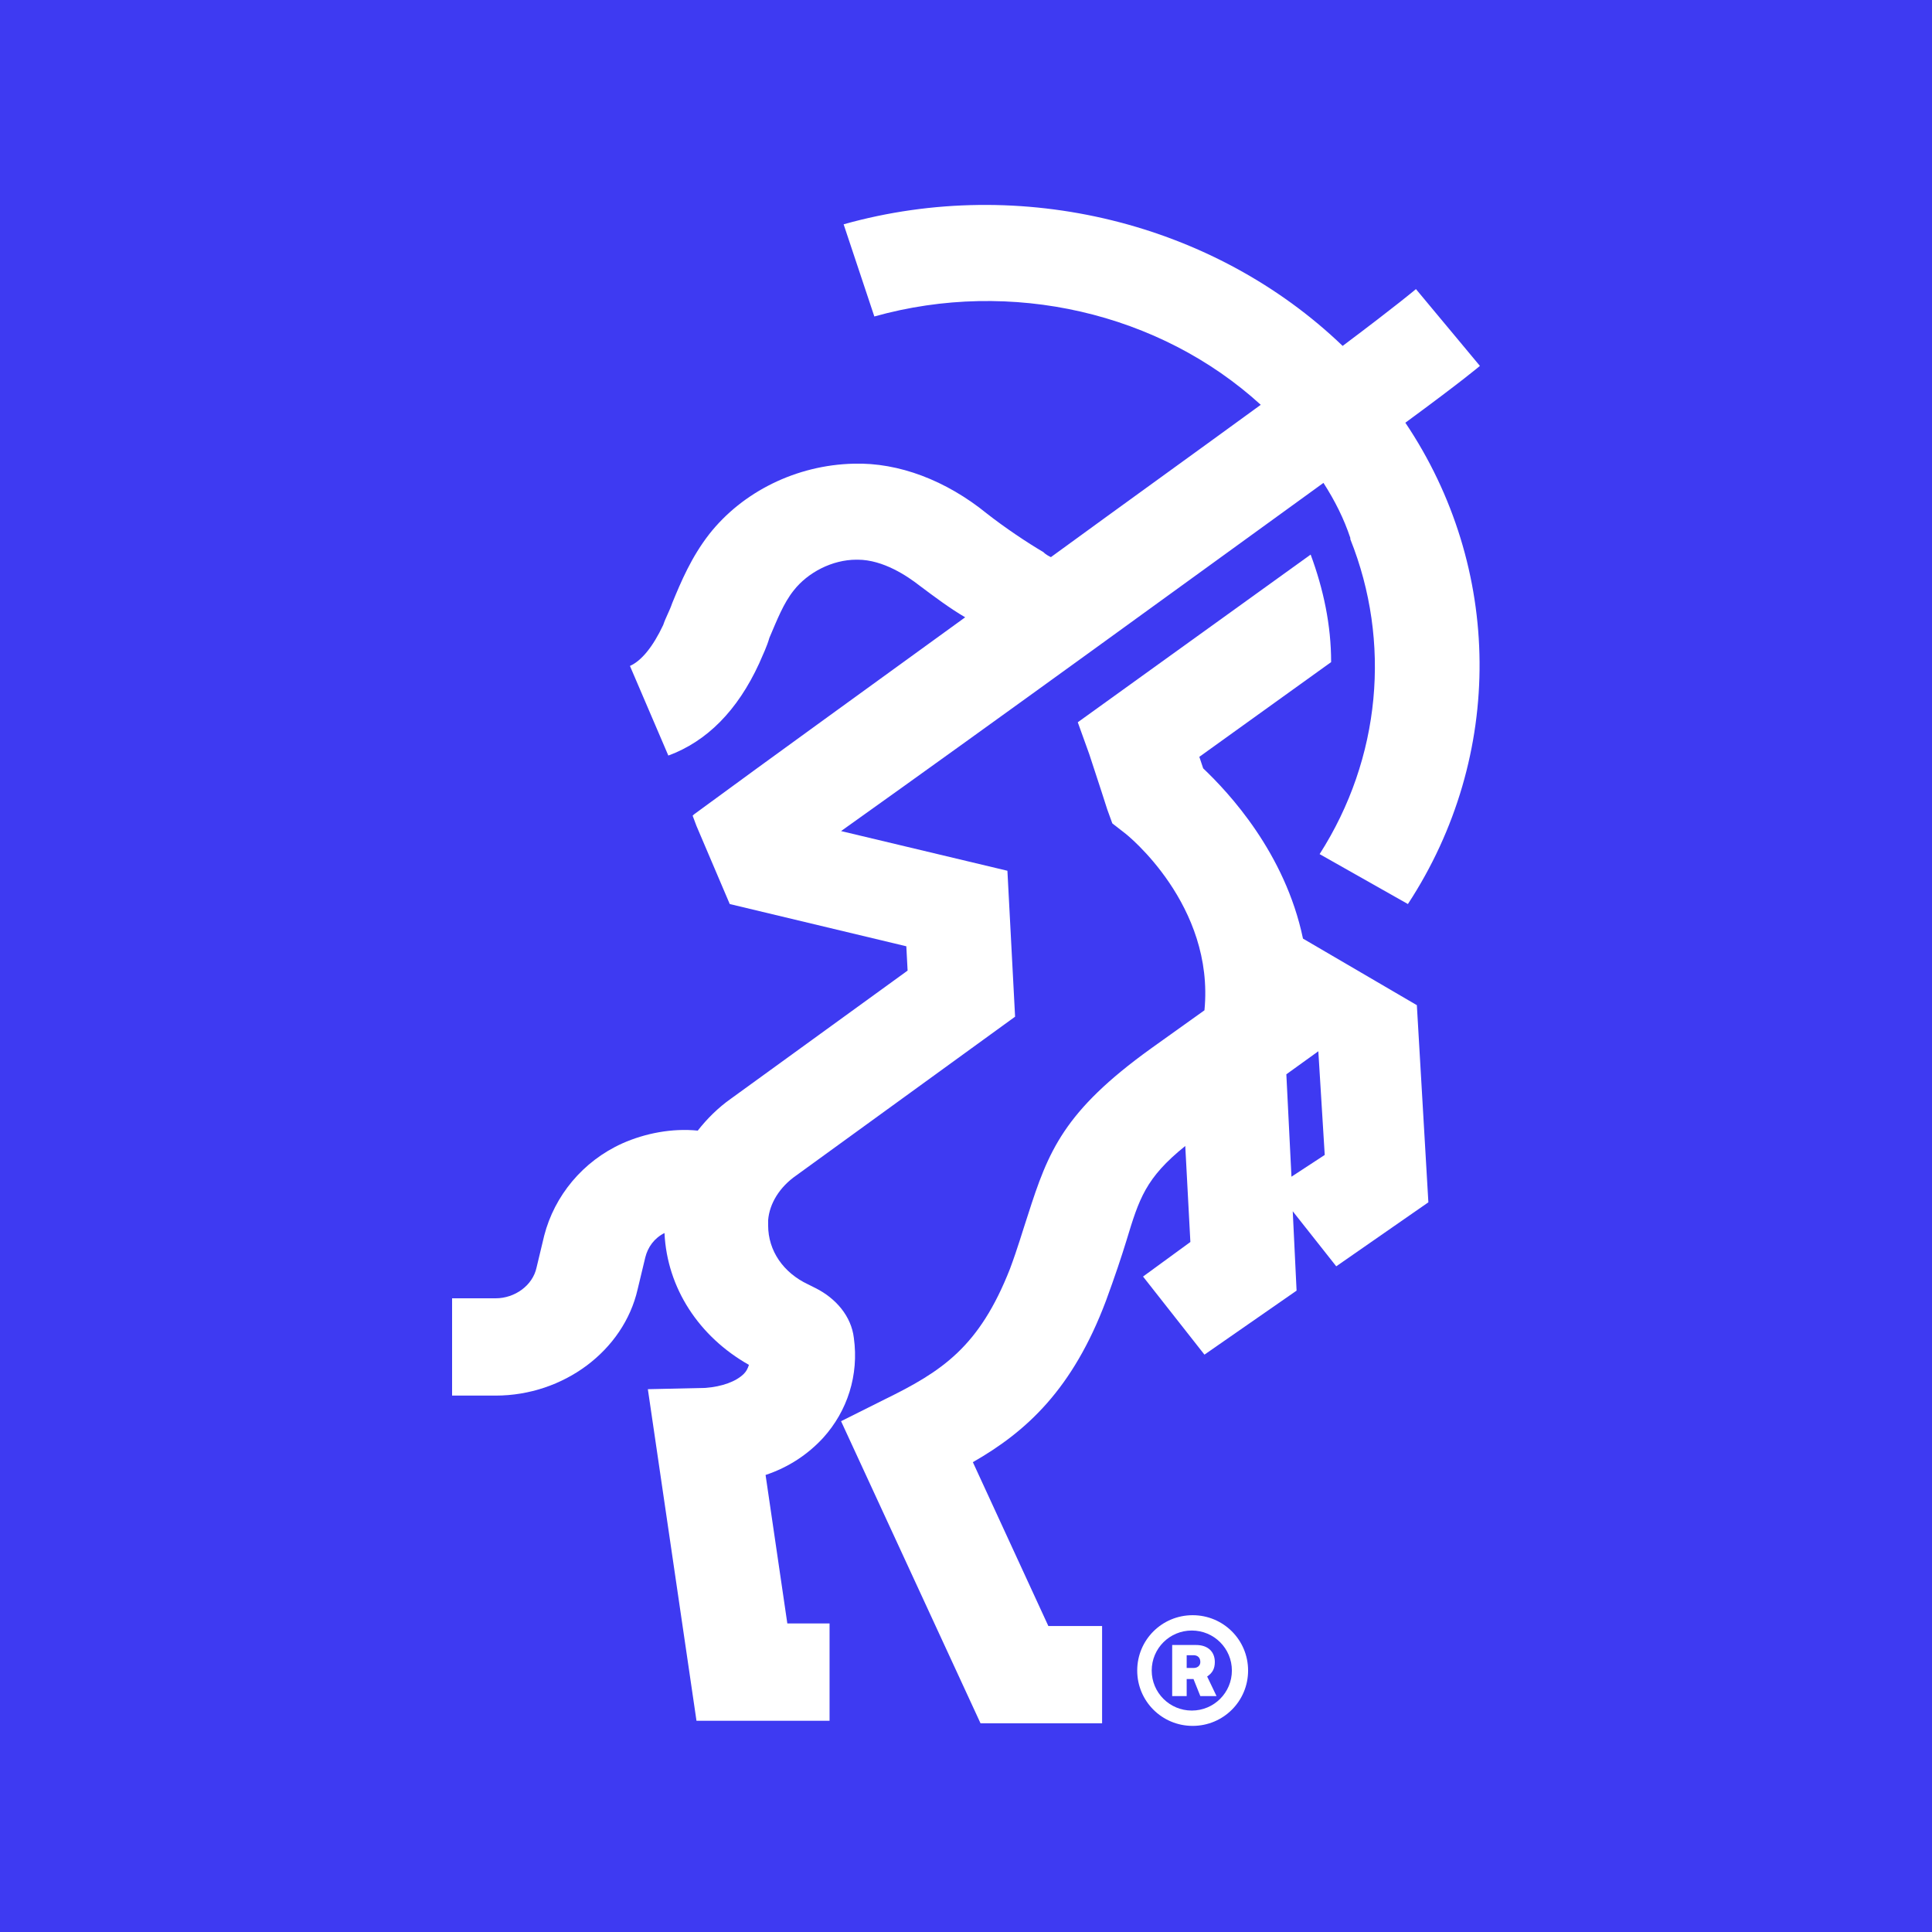 <svg width="500" height="500" viewBox="0 0 500 500" fill="none" xmlns="http://www.w3.org/2000/svg">
<rect width="500" height="500" fill="#3E3AF2"/>
<path d="M337.21 242.91C332.574 220.714 318.003 205.143 311.381 198.849C311.049 197.855 310.718 196.861 310.387 195.868L344.494 171.352C344.494 161.745 342.508 152.469 339.196 143.524L278.928 186.923L281.909 195.205C284.227 202.162 286.545 209.45 286.545 209.45L287.869 213.094L290.85 215.413C291.843 216.076 314.361 234.297 311.712 261.463L297.804 271.401C275.286 287.636 271.312 297.905 266.014 314.468C264.689 318.444 263.365 323.081 261.378 328.382C253.43 348.592 243.827 354.885 228.926 362.174L217.667 367.806L253.761 445.991H285.22V420.813H271.312L251.775 378.408C265.683 370.458 277.604 359.525 286.214 336.666C288.532 330.37 290.187 325.401 291.512 321.096C294.823 310.163 296.479 304.862 306.745 296.578L308.069 321.425L295.817 330.37L311.712 350.58L335.554 334.014L334.561 313.475L345.82 327.721L369.662 311.156L366.681 260.138L337.21 242.91ZM334.229 304.53L332.905 278.027L341.183 272.064L342.838 298.898L334.229 304.53Z" fill="white"/>
<path d="M383 94.695L366.444 74.818C366.444 74.818 362.046 78.59 347.476 89.522C314.362 57.719 264.359 45.13 218.33 58.05L226.278 81.903C261.71 71.964 300.123 80.909 326.283 104.762C310.388 116.357 291.513 129.94 271.976 144.185C271.313 143.854 270.651 143.523 269.989 142.86C266.015 140.541 260.054 136.566 255.418 132.921C244.822 124.308 232.569 119.67 220.979 120.001C206.078 120.333 192.17 127.289 183.56 138.222C178.924 144.185 176.275 150.48 173.957 156.112C173.294 158.099 172.301 159.756 171.639 161.744C168.99 167.375 166.009 171.02 163.029 172.345L172.963 195.535C182.898 191.891 190.845 183.94 196.475 171.682C197.468 169.363 198.462 167.375 199.124 165.056C201.111 160.418 202.766 156.112 205.416 152.799C209.058 148.161 215.35 144.848 221.642 144.848H221.973C228.596 144.848 234.887 149.155 237.868 151.474C241.841 154.455 245.815 157.437 249.789 159.756C225.615 177.314 200.78 195.204 179.586 210.774L179.255 211.106L180.249 213.756L188.858 233.965L234.556 244.897L234.887 251.191L189.19 284.321C185.878 286.64 182.898 289.621 180.58 292.602C173.957 291.941 167.003 293.266 161.042 295.915C150.777 300.554 143.492 309.499 140.842 319.769L138.856 328.05C137.862 332.688 133.226 336.002 128.259 336.002H117V361.179H128.259C145.81 361.179 161.373 349.585 165.016 333.683L167.003 325.401C167.665 322.75 169.321 320.43 171.97 319.105C172.632 333.351 180.911 345.94 193.825 353.229C193.494 354.222 193.163 354.885 192.501 355.549C190.514 357.534 186.872 358.861 182.567 359.191L167.665 359.522L180.249 445.328H214.688V420.149H203.76L198.13 381.72C204.091 379.732 209.058 376.419 213.032 372.112C219.324 365.155 222.304 355.878 220.979 346.272C220.317 340.64 216.343 336.002 211.045 333.351L209.058 332.358C202.766 329.375 198.793 323.745 198.793 317.117C198.793 316.786 198.793 316.125 198.793 315.793C199.124 311.485 201.773 307.18 206.078 304.199L262.704 263.118L260.717 225.351L217.668 215.081C259.061 185.596 307.739 150.149 342.51 124.97C345.49 129.609 347.808 134.247 349.464 139.216V139.547C360.06 166.05 357.411 196.198 341.515 221.044L364.364 233.965C389.533 195.535 388.87 146.835 363.702 109.4C378.604 98.467 383 94.695 383 94.695Z" fill="white"/>
<path d="M294.31 432.334C294.31 424.401 300.711 418.013 308.657 418.013C316.603 418.013 323.005 424.401 323.005 432.334C323.005 440.266 316.603 446.657 308.657 446.657C300.711 446.657 294.31 440.266 294.31 432.334ZM318.811 432.334C318.811 426.606 314.175 421.978 308.436 421.978C302.697 421.978 298.062 426.606 298.062 432.334C298.062 438.063 302.697 442.692 308.436 442.692C314.175 442.692 318.811 438.063 318.811 432.334ZM303.36 425.724H309.54C312.63 425.724 314.396 427.486 314.396 430.131C314.396 431.894 313.734 432.995 312.41 433.877L314.837 438.946H310.644L308.878 434.538H307.112V438.946H303.36V425.724ZM308.878 431.672C309.981 431.672 310.644 431.013 310.644 430.131C310.644 429.03 309.981 428.369 308.878 428.369H307.112V431.672H308.878Z" fill="white"/>
</svg>
